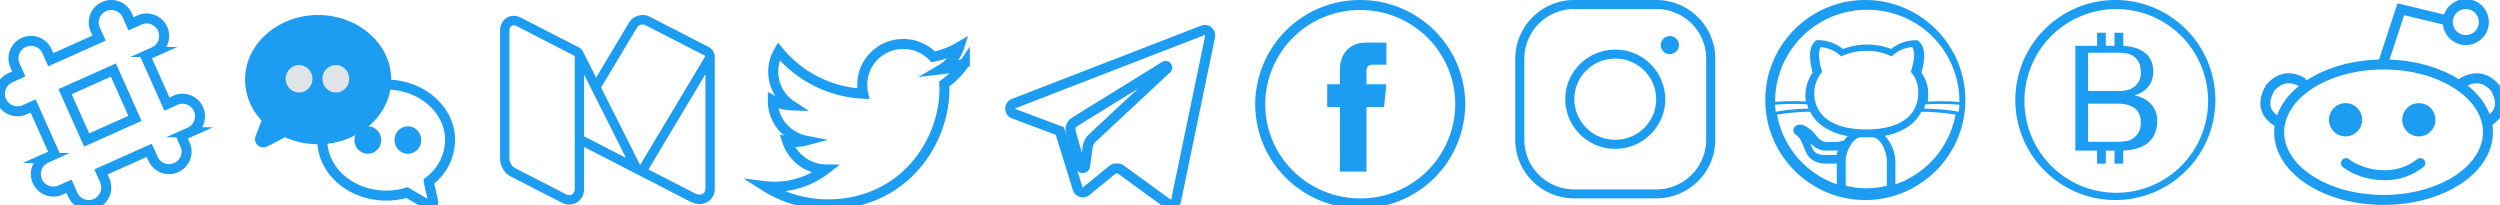 <svg xmlns="http://www.w3.org/2000/svg" xmlns:xlink="http://www.w3.org/1999/xlink" width="499.92" height="41.07" viewBox="0 0 499.92 41.07"><defs><path id="zl77a" d="M692 8252.83a19.92 19.92 0 0 1 20-19.83c11.05 0 20 8.88 20 19.84a19.92 19.92 0 0 1-20 19.83c-11.05 0-20-8.88-20-19.84z"/><path id="zl77b" d="M716.77 8253.39h-3.52v12.93h-5.32v-12.93h-2.53v-4.54h2.53v-2.94c0-2.1 1-5.4 5.37-5.4l3.94.02v4.4h-2.86c-.47 0-1.13.24-1.13 1.25v2.67h3.98z"/><path id="zl77c" d="M581.06 8269.67c0 .79-.46 1.24-1.14 1.24-.31 0-.66-.09-1.03-.28l-1.69-.87-7.53-3.87 11.39-19.05zm-24.26-10.4v-12.36l8.38 16.67-7.54-3.88zm9.88-20.59l.68-1.14a1.34 1.34 0 0 1 1.72-.5l11.82 6.07h.02l.01.03c.06.05.09.13.05.2L569.2 8263l-1.2 2-7.8-15.5zm-11.75 30.99c0 .84-.44 1.34-1.07 1.34-.23 0-.47-.06-.74-.2l-10.17-5.22a2.23 2.23 0 0 1-1.08-1.81v-25.64c0-.68.35-1.08.86-1.08.18 0 .38.05.58.16l.36.18 11.21 5.77c.02 0 .04.03.05.04zm27.54-27.62l-.15-.18-.15-.15a1.87 1.87 0 0 0-.42-.3l-11.16-5.74-.67-.34a2.99 2.99 0 0 0-1.41-.34c-1.12 0-2.17.6-2.75 1.55l-1.64 2.76-4.92 8.21-2.65-5.26c-.2-.34-.49-.61-.82-.79l-11.21-5.76h-.01l-.35-.18a3.1 3.1 0 0 0-1.43-.36c-1.56 0-2.73 1.27-2.73 2.97v25.64c0 1.4.89 2.87 2.11 3.5l10.17 5.22c.52.27 1.05.4 1.58.4 1.7 0 2.94-1.35 2.94-3.23v-8.28l20.53 10.57v-.01l.72.37c.62.32 1.25.48 1.86.48 1.75 0 3.02-1.32 3.02-3.13v-26.3c0-.5-.18-.94-.46-1.32z"/><path id="zl77d" d="M457.33 8259.99l-4.32-9.66 9.66-4.32 4.32 9.66zm22.36-6.17a3.5 3.5 0 0 0-4.62-1.77l-1.69.76-4.32-9.66 1.69-.75a3.5 3.5 0 0 0-2.86-6.4l-1.69.76-.75-1.69a3.5 3.5 0 1 0-6.4 2.86l.76 1.69-9.66 4.32-.75-1.69a3.5 3.5 0 1 0-6.4 2.86l.76 1.68-1.69.76a3.5 3.5 0 1 0 2.86 6.4l1.69-.76 4.32 9.66-1.69.75a3.5 3.5 0 0 0 2.86 6.4l1.69-.76.75 1.69c.79 1.76 2.86 2.55 4.63 1.76a3.5 3.5 0 0 0 1.76-4.62l-.75-1.69 9.66-4.32.75 1.68a3.5 3.5 0 1 0 6.4-2.85l-.76-1.69 1.68-.75a3.5 3.5 0 0 0 1.77-4.63z"/><path id="zl77e" d="M654.92 8256.36l18-11.13c.33-.2.67.24.39.5l-14.87 13.86a3.1 3.1 0 0 0-.95 1.84l-.51 3.77c-.07.5-.77.55-.9.06l-1.96-6.86c-.22-.78.1-1.62.8-2.04zm-12.21-1.62l9.21 3.45 3.57 11.5c.23.74 1.13 1.01 1.72.53l5.14-4.2c.54-.44 1.3-.47 1.87-.06l9.27 6.75c.63.46 1.54.11 1.7-.66l6.79-32.74a1.09 1.09 0 0 0-1.46-1.24l-37.82 14.64a1.1 1.1 0 0 0 0 2.03z"/><path id="zl77f" d="M632.93 8244.6a16.56 16.56 0 0 1-4.71 1.27c1.7-1 2.99-2.6 3.6-4.48-1.58.93-3.34 1.6-5.2 1.97a8.23 8.23 0 0 0-6-2.56 8.15 8.15 0 0 0-8 9.94 23.4 23.4 0 0 1-16.9-8.46 8.06 8.06 0 0 0 2.54 10.8 8.3 8.3 0 0 1-3.72-1.01v.1c0 3.92 2.83 7.2 6.58 7.94a8.42 8.42 0 0 1-3.7.13 8.2 8.2 0 0 0 7.66 5.63 16.6 16.6 0 0 1-12.15 3.34 23.42 23.42 0 0 0 12.58 3.65c15.1 0 23.34-12.34 23.34-23.04l-.02-1.04c1.6-1.14 3-2.56 4.1-4.19z"/><path id="zl77g" d="M503.61 8236c-7.5 0-13.61 5.35-13.61 11.92 0 2.96 1.23 5.77 3.47 7.96l-1.44 3.74c-.09.24-.02.53.18.7.2.19.52.23.76.1l4-2.09c2.02 1 4.31 1.52 6.64 1.52 7.51 0 13.62-5.35 13.62-11.93 0-6.57-6.11-11.92-13.62-11.92z"/><path id="zl77h" d="M491.97 8248.03c0-6.35 5.5-11.55 12.48-12-.32-.02-.65-.03-.98-.03-7.43 0-13.47 5.35-13.47 11.92 0 2.96 1.21 5.77 3.43 7.96l-1.42 3.74c-.09.24-.02.53.18.7.2.19.5.23.75.1l3.95-2.09c1.8.9 3.83 1.4 5.9 1.5-6.17-1.1-10.82-5.96-10.82-11.8z"/><path id="zl77i" d="M507.15 8245.01a2.71 2.71 0 0 0-2.67 2.74c0 1.52 1.2 2.75 2.67 2.75a2.71 2.71 0 0 0 2.68-2.75c0-1.5-1.2-2.74-2.68-2.74z"/><path id="zl77j" d="M501.86 8246a2.64 2.64 0 0 0-2.98-.82 2.75 2.75 0 0 0-1.72 3 2.72 2.72 0 0 0 2.64 2.32c.93 0 1.81-.5 2.3-1.33a2.8 2.8 0 0 0-.24-3.17z"/><path id="zl77k" d="M530 8260.01c0-6.12-5.73-11.1-12.78-11.1-7.04 0-12.77 4.98-12.77 11.1 0 6.13 5.73 11.1 12.77 11.1 1.43 0 2.83-.2 4.16-.6l4.24 2.47c.5.3 1.12-.15 1-.7l-.9-3.97a10.5 10.5 0 0 0 4.28-8.3z"/><path id="zl77l" d="M513.55 8257.26a2.71 2.71 0 0 0-2.67 2.74c0 1.52 1.2 2.75 2.67 2.75a2.71 2.71 0 0 0 2.67-2.75c0-1.5-1.2-2.74-2.67-2.74z"/><path id="zl77m" d="M521.56 8257.26a2.71 2.71 0 0 0-2.67 2.74c0 1.52 1.2 2.75 2.67 2.75a2.71 2.71 0 0 0 2.67-2.75c0-1.5-1.2-2.74-2.67-2.74z"/><path id="zl77n" d="M857.55 8252.73h5.86c1.49 0 2.68.31 3.5.95.81.64 1.18 1.6 1.18 2.79 0 .8-.15 1.43-.37 1.9-.3.48-.6.88-1.04 1.2-.45.32-.9.56-1.49.64-.52.07-1.11.15-1.78.15h-5.86zm0-10.18h6.26c2.85 0 4.28 1.33 4.28 4 0 .52-.08.97-.24 1.41-.15.45-.47.8-.79 1.16-.4.35-.8.62-1.35.8-.55.17-1.19.26-1.9.26h-6.26zm1.8-4v2.61H855v20.95h4.35v2.62h1.74v-2.62h1.74v2.62h1.74v-2.63c2-.06 6.8-.62 6.8-5.93 0-3.66-3.14-4.88-4.45-5.06v-.08c.61-.18 3.66-1.14 3.66-4.72 0-4.46-4.22-5.05-6-5.13v-2.63h-1.75v2.61h-1.74v-2.61zm3.83-4.73a18.35 18.35 0 0 1 18.37 18.36 18.35 18.35 0 0 1-18.37 18.37 18.35 18.35 0 0 1-18.36-18.37 18.35 18.35 0 0 1 18.36-18.36zM863 8232c-11.04 0-20 8.96-20 20s8.96 20 20 20 20-8.96 20-20-8.96-20-20-20z"/><path id="zl77o" d="M802.02 8260.63c.77.77 1.7 1.48 3.1 1.48.7 0 1.57.03 2.39-.04-.1.3-.18.6-.25.91h-2.49c-1.1 0-1.87-.39-2.23-1.08v-.01l-.01-.01c-.15-.27-.34-.8-.51-1.25zm10.1-1.18h2.31c.67 0 1.39.56 1.96 1.51.57.96.92 2.25.92 3.2v4.97a16.72 16.72 0 0 1-8.23 0v-4.97c0-.93.38-2.21 1-3.18.6-.96 1.38-1.53 2.04-1.53zm12.07-5.1c3.13.03 5.45.33 6.85.58a18.25 18.25 0 0 1-12.02 13.93v-4.5a8 8 0 0 0-2.1-5.2c2.04-.4 3.71-1.11 5.01-2.1a7.82 7.82 0 0 0 2.26-2.7zm-22.2 0a7.83 7.83 0 0 0 2.24 2.71 12.02 12.02 0 0 0 5.24 2.14c-.28.28-.53.6-.76.92l-.05-.04s-.44.2-1.1.27c-.65.06-1.46.04-2.18.04-1.07 0-1.54-.5-2.3-1.41-.41-.56-.92-1.01-1.42-1.35-.5-.35-.93-.6-1.47-.69l-.07-.01h-.07c-.41 0-.8.03-1.18.45-.18.2-.3.59-.22.92.08.32.29.52.47.65 1.2.78 1.41 2.34 2.16 3.73.7 1.38 2.2 2.03 3.75 2.03h2.27v4.15a18.22 18.22 0 0 1-11.95-13.92 39.8 39.8 0 0 1 6.63-.59zm25.36-1.56c1.97-.03 3.43.07 4.47.16-.02.48-.07.94-.13 1.4-1.45-.27-3.8-.58-6.93-.63a9 9 0 0 0 .25-.84c.83-.05 1.63-.08 2.34-.1zm-28.05 0c.63 0 1.36.04 2.08.08.07.29.15.57.25.85-2.96.06-5.18.37-6.54.63-.06-.46-.1-.93-.13-1.4 1-.1 2.43-.19 4.34-.16zm4.8-11.38c1.75.17 3.06.96 3.67 1.5l.4.36.5-.2c1.37-.57 2.9-.9 4.6-.9 1.72 0 3.24.33 4.5.89l.52.22.4-.37a6.67 6.67 0 0 1 3.68-1.5c.23.39.44.94.39 1.78-.06 1-.33 2.09-.53 2.73l-.13.43.26.35a5.83 5.83 0 0 1 1.22 3.8c0 2.23-.78 3.97-2.44 5.26-1.65 1.3-4.27 2.12-7.95 2.12-3.68 0-6.3-.82-7.95-2.12a6.23 6.23 0 0 1-2.44-5.21c0-1.28.46-2.69 1.3-3.85l.26-.35-.12-.41c-.2-.69-.45-1.8-.5-2.8-.04-.84.16-1.37.36-1.73zm9.3-7.45a18.33 18.33 0 0 1 18.42 18.25v.18c-.56-.05-1.21-.1-2.04-.13a52.6 52.6 0 0 0-4.3.06c.06-.43.1-.86.1-1.3a7.38 7.38 0 0 0-1.36-4.5c.22-.74.47-1.69.54-2.76.07-1.22-.04-2.57-1.03-3.48l-.25-.24h-.35c-2.35 0-3.96.98-4.95 1.75a13.3 13.3 0 0 0-4.79-.88c-1.77 0-3.39.34-4.87.89a7.82 7.82 0 0 0-4.96-1.76h-.34l-.26.24c-.96.88-1.05 2.2-.99 3.41.05 1.07.3 2.05.5 2.82a8.19 8.19 0 0 0-1.45 4.48c0 .44.04.88.1 1.3-1.58-.07-3-.08-4.12-.04-.82.03-1.47.08-2.03.13v-.17a18.33 18.33 0 0 1 18.42-18.25zm-.4-1.96c-11.03 0-20 8.97-20 20s8.97 20 20 20 20-8.97 20-20-8.97-20-20-20z"/><path id="zl77p" d="M763 8243.72a8.14 8.14 0 0 1 8.18 8.12c0 4.49-3.65 8.11-8.18 8.11a8.14 8.14 0 0 1-8.18-8.11c0-4.5 3.65-8.12 8.18-8.12zm0-1.8c-5.51 0-10 4.45-10 9.92a9.97 9.97 0 0 0 10 9.92c5.51 0 10-4.46 10-9.92a9.97 9.97 0 0 0-10-9.92zm10.9-2.7c-1 0-1.8.8-1.8 1.8s.8 1.8 1.8 1.8c1.01 0 1.83-.8 1.83-1.8s-.82-1.8-1.82-1.8zm-19.08-5.42h16.36c5.53 0 10 4.43 10 9.92v16.23a9.95 9.95 0 0 1-10 9.92h-16.36c-5.53 0-10-4.43-10-9.92v-16.23a9.95 9.95 0 0 1 10-9.92zm0-1.8a11.78 11.78 0 0 0-11.82 11.72v16.23c0 6.47 5.3 11.72 11.82 11.72h16.36c6.52 0 11.82-5.25 11.82-11.72v-16.23c0-6.46-5.3-11.72-11.82-11.72z"/><path id="zl77q" d="M929.25 8236.06l-9.17-2.21-3.58 10.91"/><path id="zl77r" d="M909.12 8264.62s2.84 2.42 7.79 2.42c2.6 0 4.96-.8 7.07-2.42"/><path id="zl77s" d="M901.5 8249.24c-.12 0-3.9-3.76-7.5.28-1.74 3-1.22 5.3 1.56 6.9"/><path id="zl77t" d="M895.76 8258.43c0-7.48 9.35-13.54 20.88-13.54 11.52 0 20.87 6.06 20.87 13.54 0 7.49-9.35 13.55-20.88 13.55-11.52 0-20.87-6.06-20.87-13.54z"/><path id="zl77u" d="M929.49 8236.6a3.6 3.6 0 1 1 7.19 0 3.6 3.6 0 0 1-7.19 0z"/><path id="zl77v" d="M905.72 8255.95a3.32 3.32 0 1 1 6.64 0 3.32 3.32 0 0 1-6.64 0z"/><path id="zl77w" d="M920.37 8255.95a3.32 3.32 0 1 1 6.64 0 3.32 3.32 0 0 1-6.64 0z"/><path id="zl77x" d="M931.43 8249.24c.11 0 3.88-3.76 7.48.28 1.75 3 1.23 5.3-1.55 6.9"/></defs><g><g transform="translate(-440 -8232)"><g><g><use fill="#fff" fill-opacity="0" stroke="#1d9df2" stroke-miterlimit="50" stroke-width="2" xlink:href="#zl77a"/></g><g><use fill="#1d9df2" xlink:href="#zl77b"/></g></g><g><g><use fill="#1d9df2" xlink:href="#zl77c"/></g></g><g><g><use fill="#fff" fill-opacity="0" stroke="#1d9df2" stroke-miterlimit="50" stroke-width="2" xlink:href="#zl77d"/></g></g><g><g/><g><use fill="#fff" fill-opacity="0" stroke="#1d9df2" stroke-miterlimit="50" stroke-width="2" xlink:href="#zl77e"/></g></g><g><g><use fill="#fff" fill-opacity="0" stroke="#1d9df2" stroke-miterlimit="50" stroke-width="2" xlink:href="#zl77f"/></g></g><g><g><use fill="#1d9df2" xlink:href="#zl77g"/><use fill="#fff" fill-opacity="0" stroke="#1d9df2" stroke-miterlimit="50" stroke-width="2" xlink:href="#zl77g"/></g><g><use fill="#1d9df2" xlink:href="#zl77h"/></g><g><g><use fill="#e0e4e8" xlink:href="#zl77i"/></g><g><use fill="#e0e4e8" xlink:href="#zl77j"/></g></g><g><use fill="#fff" fill-opacity="0" stroke="#1d9df2" stroke-miterlimit="50" stroke-width="2" xlink:href="#zl77k"/></g><g><g><use fill="#1d9df2" xlink:href="#zl77l"/></g><g><use fill="#1d9df2" xlink:href="#zl77m"/></g></g></g><g><use fill="#1d9df2" xlink:href="#zl77n"/></g><g><use fill="#1d9df2" xlink:href="#zl77o"/></g><g><use fill="#1d9df2" xlink:href="#zl77p"/></g><g><g><use fill="#fff" fill-opacity="0" stroke="#1d9df2" stroke-miterlimit="50" stroke-width="2" xlink:href="#zl77q"/></g><g><use fill="#fff" fill-opacity="0" stroke="#1d9df2" stroke-linecap="round" stroke-miterlimit="50" stroke-width="2" xlink:href="#zl77r"/></g><g><use fill="#fff" fill-opacity="0" stroke="#1d9df2" stroke-miterlimit="50" stroke-width="2" xlink:href="#zl77s"/></g><g><use fill="#fff" fill-opacity="0" stroke="#1d9df2" stroke-miterlimit="50" stroke-width="2" xlink:href="#zl77t"/></g><g><use fill="#fff" fill-opacity="0" stroke="#1d9df2" stroke-miterlimit="50" stroke-width="2" xlink:href="#zl77u"/></g><g><use fill="#1d9df2" xlink:href="#zl77v"/></g><g><use fill="#1d9df2" xlink:href="#zl77w"/></g><g><use fill="#fff" fill-opacity="0" stroke="#1d9df2" stroke-miterlimit="50" stroke-width="2" xlink:href="#zl77x"/></g></g></g></g></svg>
